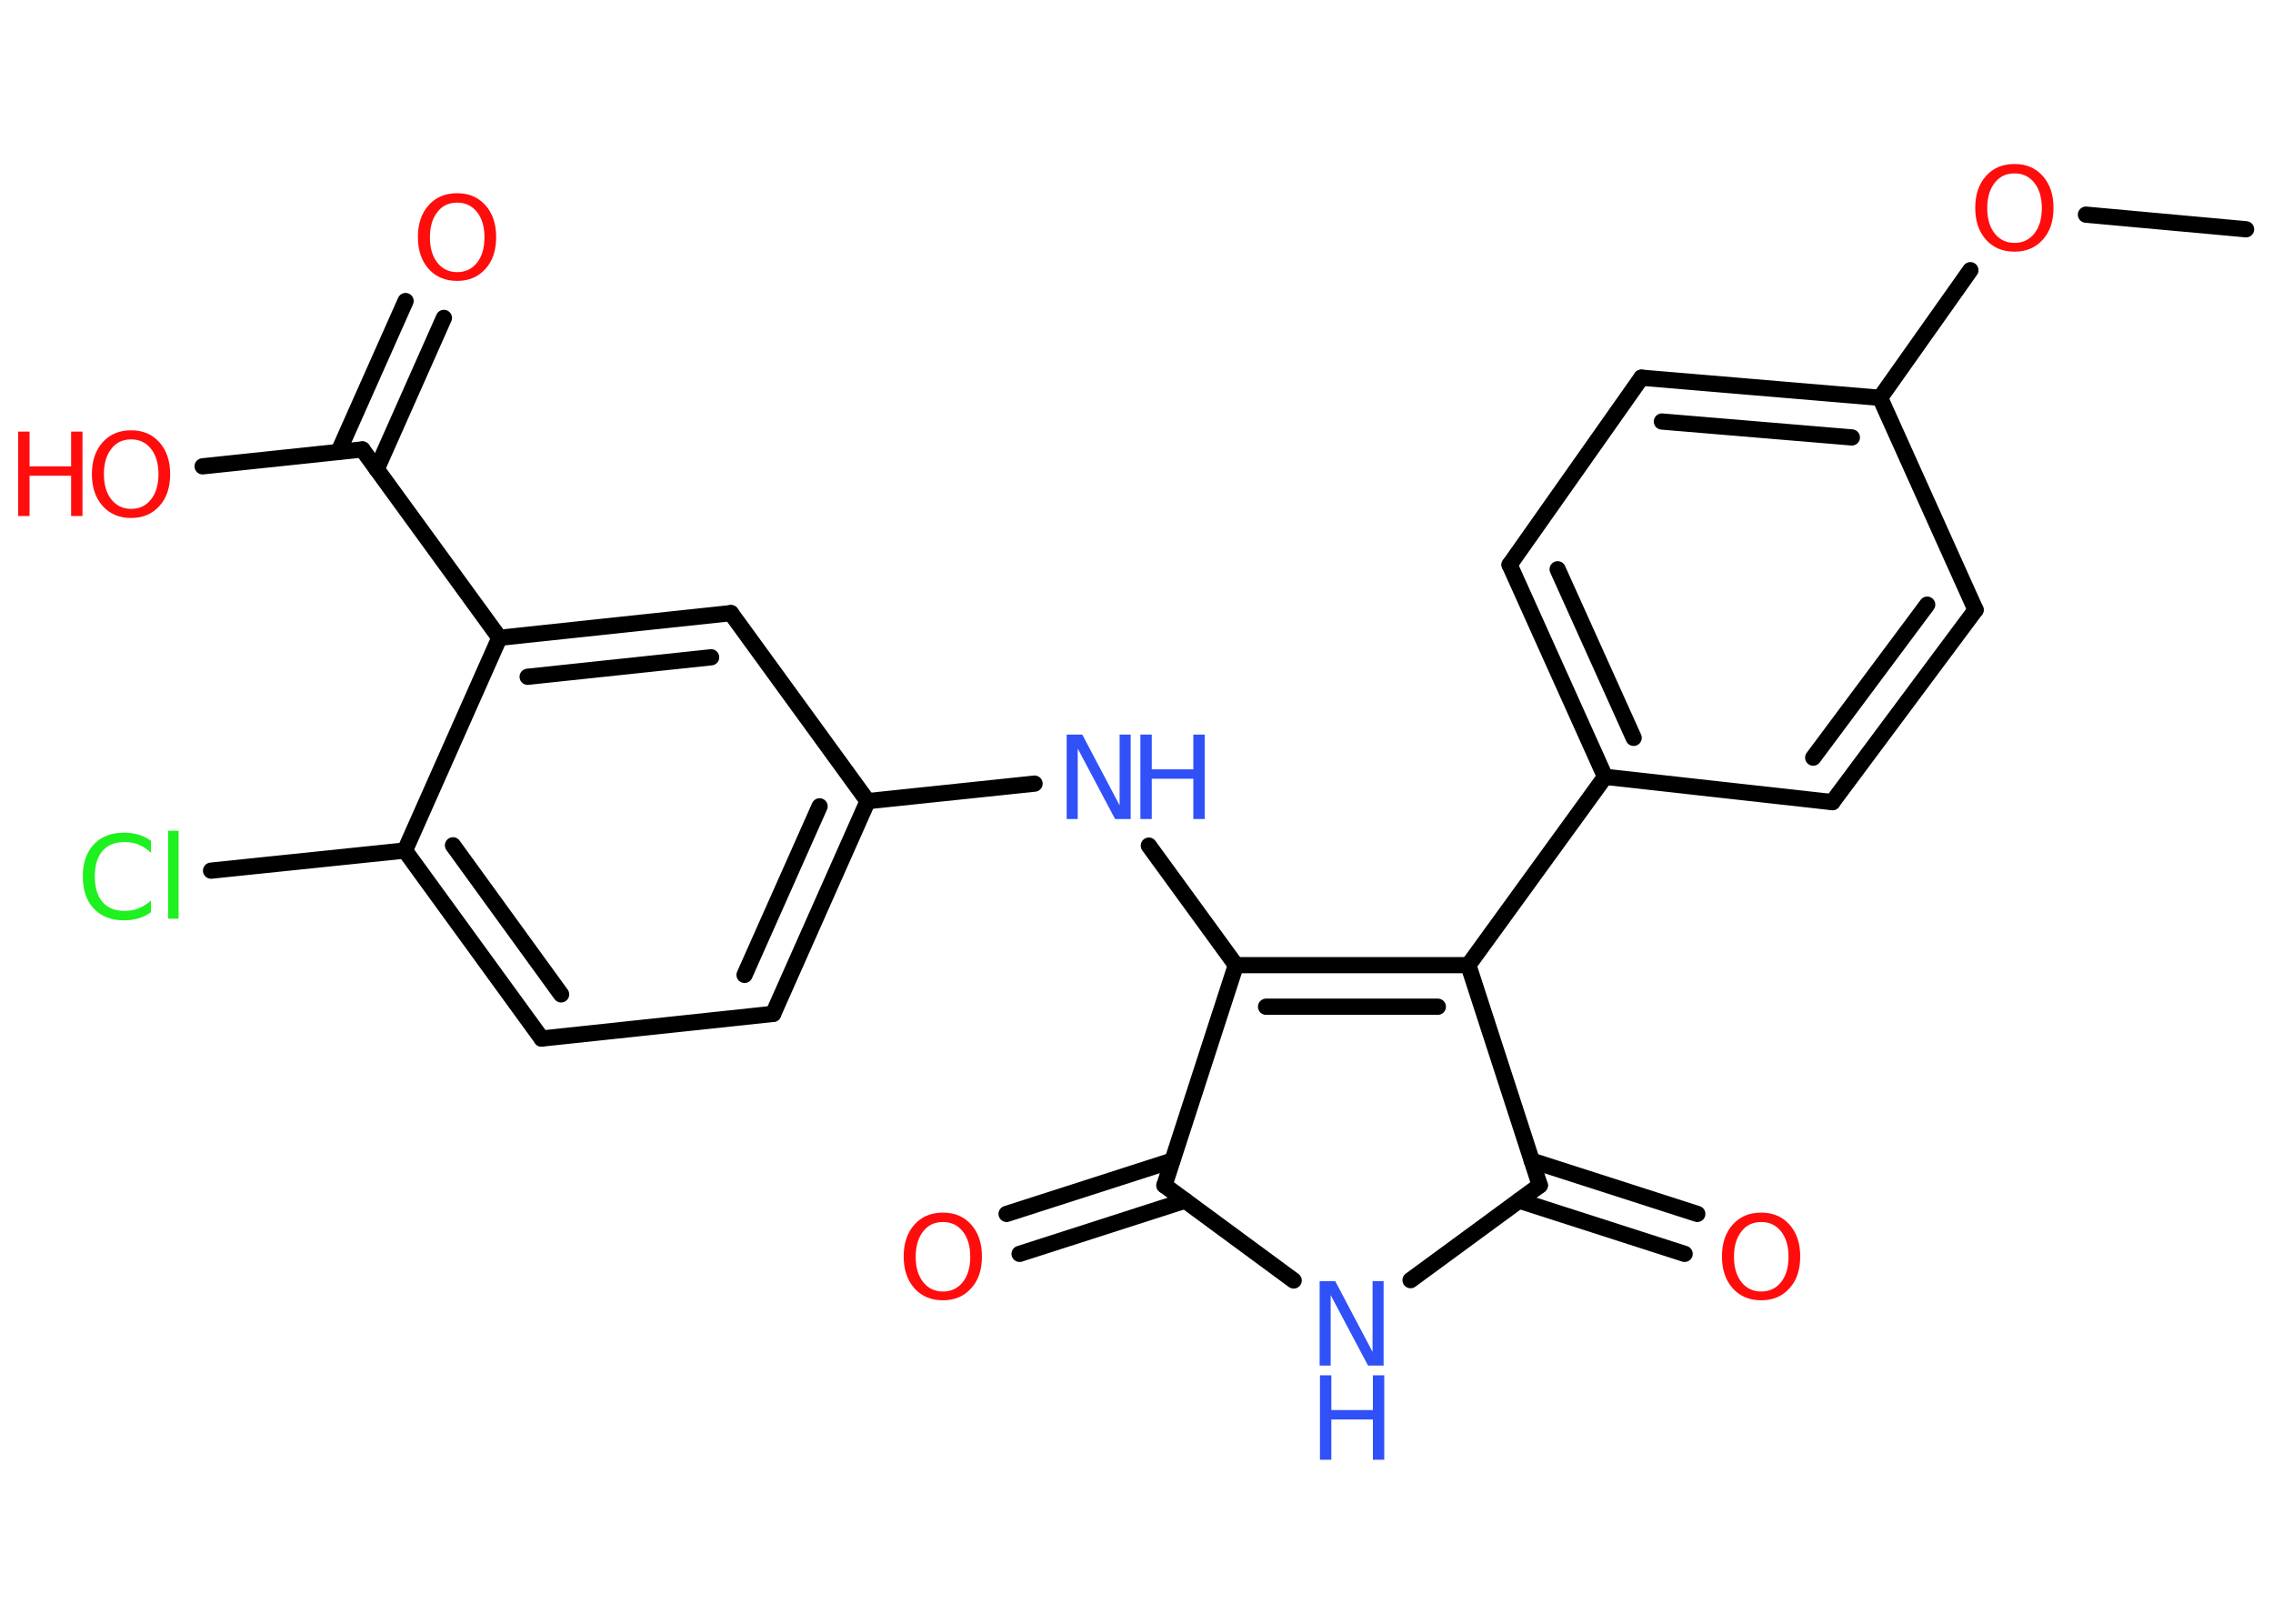 <?xml version='1.0' encoding='UTF-8'?>
<!DOCTYPE svg PUBLIC "-//W3C//DTD SVG 1.1//EN" "http://www.w3.org/Graphics/SVG/1.1/DTD/svg11.dtd">
<svg version='1.2' xmlns='http://www.w3.org/2000/svg' xmlns:xlink='http://www.w3.org/1999/xlink' width='70.0mm' height='50.0mm' viewBox='0 0 70.0 50.0'>
  <desc>Generated by the Chemistry Development Kit (http://github.com/cdk)</desc>
  <g stroke-linecap='round' stroke-linejoin='round' stroke='#000000' stroke-width='.5' fill='#FF0D0D'>
    <rect x='.0' y='.0' width='70.0' height='50.0' fill='#FFFFFF' stroke='none'/>
    <g id='mol1' class='mol'>
      <line id='mol1bnd1' class='bond' x1='69.17' y1='7.06' x2='64.24' y2='6.61'/>
      <line id='mol1bnd2' class='bond' x1='60.68' y1='8.32' x2='57.9' y2='12.25'/>
      <g id='mol1bnd3' class='bond'>
        <line x1='57.9' y1='12.25' x2='50.55' y2='11.63'/>
        <line x1='57.03' y1='13.47' x2='51.18' y2='12.98'/>
      </g>
      <line id='mol1bnd4' class='bond' x1='50.55' y1='11.63' x2='46.49' y2='17.39'/>
      <g id='mol1bnd5' class='bond'>
        <line x1='46.49' y1='17.39' x2='49.43' y2='23.92'/>
        <line x1='47.97' y1='17.53' x2='50.31' y2='22.72'/>
      </g>
      <line id='mol1bnd6' class='bond' x1='49.43' y1='23.92' x2='45.22' y2='29.72'/>
      <g id='mol1bnd7' class='bond'>
        <line x1='45.22' y1='29.72' x2='38.06' y2='29.72'/>
        <line x1='44.28' y1='31.0' x2='38.99' y2='31.0'/>
      </g>
      <line id='mol1bnd8' class='bond' x1='38.06' y1='29.72' x2='35.38' y2='26.04'/>
      <line id='mol1bnd9' class='bond' x1='31.86' y1='24.13' x2='26.72' y2='24.67'/>
      <g id='mol1bnd10' class='bond'>
        <line x1='23.81' y1='31.22' x2='26.72' y2='24.67'/>
        <line x1='22.93' y1='30.02' x2='25.24' y2='24.83'/>
      </g>
      <line id='mol1bnd11' class='bond' x1='23.81' y1='31.22' x2='16.68' y2='31.98'/>
      <g id='mol1bnd12' class='bond'>
        <line x1='12.47' y1='26.19' x2='16.68' y2='31.98'/>
        <line x1='13.95' y1='26.03' x2='17.28' y2='30.62'/>
      </g>
      <line id='mol1bnd13' class='bond' x1='12.47' y1='26.19' x2='6.5' y2='26.81'/>
      <line id='mol1bnd14' class='bond' x1='12.47' y1='26.19' x2='15.38' y2='19.64'/>
      <line id='mol1bnd15' class='bond' x1='15.38' y1='19.64' x2='11.16' y2='13.84'/>
      <g id='mol1bnd16' class='bond'>
        <line x1='10.42' y1='13.92' x2='12.49' y2='9.27'/>
        <line x1='11.6' y1='14.45' x2='13.67' y2='9.79'/>
      </g>
      <line id='mol1bnd17' class='bond' x1='11.16' y1='13.84' x2='6.24' y2='14.36'/>
      <g id='mol1bnd18' class='bond'>
        <line x1='22.51' y1='18.88' x2='15.38' y2='19.64'/>
        <line x1='21.9' y1='20.24' x2='16.25' y2='20.84'/>
      </g>
      <line id='mol1bnd19' class='bond' x1='26.72' y1='24.67' x2='22.51' y2='18.88'/>
      <line id='mol1bnd20' class='bond' x1='38.06' y1='29.72' x2='35.86' y2='36.5'/>
      <g id='mol1bnd21' class='bond'>
        <line x1='36.5' y1='36.97' x2='31.4' y2='38.61'/>
        <line x1='36.1' y1='35.74' x2='31.0' y2='37.38'/>
      </g>
      <line id='mol1bnd22' class='bond' x1='35.86' y1='36.5' x2='39.84' y2='39.43'/>
      <line id='mol1bnd23' class='bond' x1='43.44' y1='39.42' x2='47.42' y2='36.5'/>
      <line id='mol1bnd24' class='bond' x1='45.22' y1='29.72' x2='47.42' y2='36.5'/>
      <g id='mol1bnd25' class='bond'>
        <line x1='47.17' y1='35.74' x2='52.27' y2='37.38'/>
        <line x1='46.78' y1='36.97' x2='51.88' y2='38.61'/>
      </g>
      <line id='mol1bnd26' class='bond' x1='49.43' y1='23.92' x2='56.43' y2='24.7'/>
      <g id='mol1bnd27' class='bond'>
        <line x1='56.43' y1='24.7' x2='60.84' y2='18.78'/>
        <line x1='55.84' y1='23.33' x2='59.35' y2='18.62'/>
      </g>
      <line id='mol1bnd28' class='bond' x1='57.9' y1='12.25' x2='60.84' y2='18.78'/>
      <path id='mol1atm2' class='atom' d='M62.04 5.34q-.39 .0 -.61 .29q-.23 .29 -.23 .78q.0 .49 .23 .78q.23 .29 .61 .29q.38 .0 .61 -.29q.23 -.29 .23 -.78q.0 -.49 -.23 -.78q-.23 -.29 -.61 -.29zM62.04 5.05q.54 .0 .87 .37q.33 .37 .33 .98q.0 .62 -.33 .98q-.33 .37 -.87 .37q-.55 .0 -.88 -.37q-.33 -.37 -.33 -.98q.0 -.61 .33 -.98q.33 -.37 .88 -.37z' stroke='none'/>
      <g id='mol1atm9' class='atom'>
        <path d='M32.86 22.62h.47l1.15 2.18v-2.18h.34v2.6h-.48l-1.15 -2.17v2.17h-.34v-2.6z' stroke='none' fill='#3050F8'/>
        <path d='M35.12 22.62h.35v1.07h1.28v-1.07h.35v2.6h-.35v-1.24h-1.28v1.24h-.35v-2.6z' stroke='none' fill='#3050F8'/>
      </g>
      <path id='mol1atm14' class='atom' d='M4.65 25.89v.37q-.18 -.17 -.38 -.25q-.2 -.08 -.43 -.08q-.45 .0 -.68 .27q-.24 .27 -.24 .79q.0 .51 .24 .79q.24 .27 .68 .27q.23 .0 .43 -.08q.2 -.08 .38 -.24v.36q-.18 .13 -.39 .19q-.21 .06 -.44 .06q-.59 .0 -.93 -.36q-.34 -.36 -.34 -.99q.0 -.63 .34 -.99q.34 -.36 .93 -.36q.23 .0 .44 .06q.21 .06 .39 .19zM5.18 25.58h.32v2.71h-.32v-2.71z' stroke='none' fill='#1FF01F'/>
      <path id='mol1atm17' class='atom' d='M14.08 6.24q-.39 .0 -.61 .29q-.23 .29 -.23 .78q.0 .49 .23 .78q.23 .29 .61 .29q.38 .0 .61 -.29q.23 -.29 .23 -.78q.0 -.49 -.23 -.78q-.23 -.29 -.61 -.29zM14.08 5.95q.54 .0 .87 .37q.33 .37 .33 .98q.0 .62 -.33 .98q-.33 .37 -.87 .37q-.55 .0 -.88 -.37q-.33 -.37 -.33 -.98q.0 -.61 .33 -.98q.33 -.37 .88 -.37z' stroke='none'/>
      <g id='mol1atm18' class='atom'>
        <path d='M4.04 13.53q-.39 .0 -.61 .29q-.23 .29 -.23 .78q.0 .49 .23 .78q.23 .29 .61 .29q.38 .0 .61 -.29q.23 -.29 .23 -.78q.0 -.49 -.23 -.78q-.23 -.29 -.61 -.29zM4.04 13.25q.54 .0 .87 .37q.33 .37 .33 .98q.0 .62 -.33 .98q-.33 .37 -.87 .37q-.55 .0 -.88 -.37q-.33 -.37 -.33 -.98q.0 -.61 .33 -.98q.33 -.37 .88 -.37z' stroke='none'/>
        <path d='M.56 13.29h.35v1.07h1.28v-1.07h.35v2.6h-.35v-1.24h-1.28v1.24h-.35v-2.6z' stroke='none'/>
      </g>
      <path id='mol1atm21' class='atom' d='M29.04 37.63q-.39 .0 -.61 .29q-.23 .29 -.23 .78q.0 .49 .23 .78q.23 .29 .61 .29q.38 .0 .61 -.29q.23 -.29 .23 -.78q.0 -.49 -.23 -.78q-.23 -.29 -.61 -.29zM29.04 37.34q.54 .0 .87 .37q.33 .37 .33 .98q.0 .62 -.33 .98q-.33 .37 -.87 .37q-.55 .0 -.88 -.37q-.33 -.37 -.33 -.98q.0 -.61 .33 -.98q.33 -.37 .88 -.37z' stroke='none'/>
      <g id='mol1atm22' class='atom'>
        <path d='M40.65 39.45h.47l1.15 2.18v-2.18h.34v2.6h-.48l-1.15 -2.17v2.17h-.34v-2.6z' stroke='none' fill='#3050F8'/>
        <path d='M40.65 42.35h.35v1.07h1.28v-1.07h.35v2.6h-.35v-1.24h-1.28v1.24h-.35v-2.6z' stroke='none' fill='#3050F8'/>
      </g>
      <path id='mol1atm24' class='atom' d='M54.24 37.63q-.39 .0 -.61 .29q-.23 .29 -.23 .78q.0 .49 .23 .78q.23 .29 .61 .29q.38 .0 .61 -.29q.23 -.29 .23 -.78q.0 -.49 -.23 -.78q-.23 -.29 -.61 -.29zM54.24 37.34q.54 .0 .87 .37q.33 .37 .33 .98q.0 .62 -.33 .98q-.33 .37 -.87 .37q-.55 .0 -.88 -.37q-.33 -.37 -.33 -.98q.0 -.61 .33 -.98q.33 -.37 .88 -.37z' stroke='none'/>
    </g>
  </g>
</svg>
